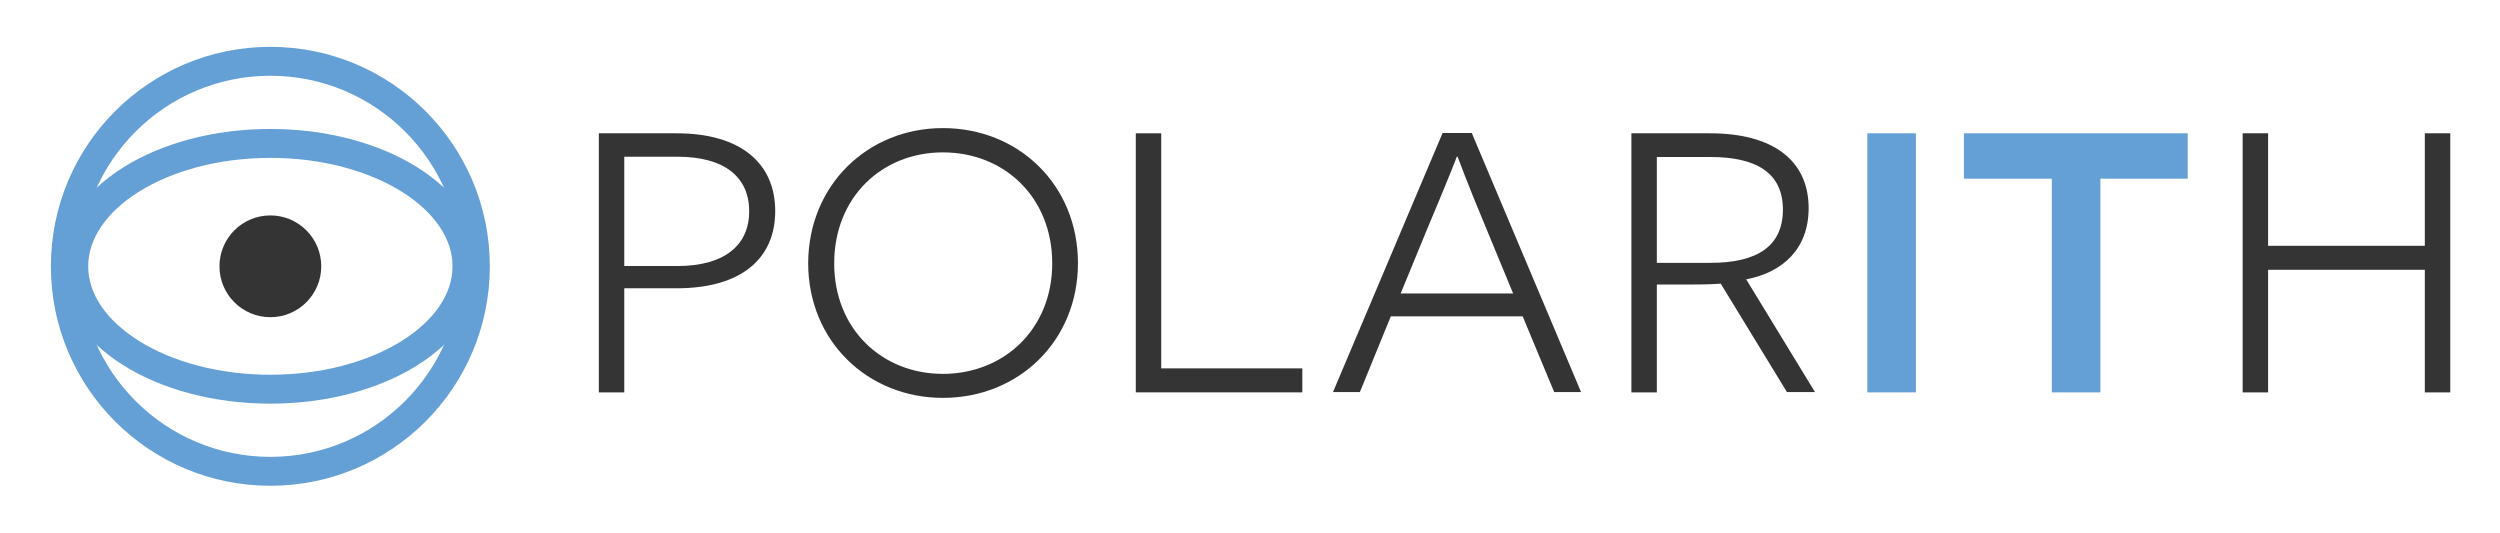 <?xml version="1.0" encoding="utf-8"?>
<!-- Generator: Adobe Illustrator 22.0.1, SVG Export Plug-In . SVG Version: 6.00 Build 0)  -->
<svg version="1.1" id="Layer_1" xmlns="http://www.w3.org/2000/svg" xmlns:xlink="http://www.w3.org/1999/xlink" x="0px" y="0px"
	 viewBox="0 0 864.6 184.3" style="enable-background:new 0 0 864.6 184.3;" xml:space="preserve">
<style type="text/css">
	.st0{fill:#343434;}
	.st1{fill:none;stroke:#649FD6;stroke-width:10;stroke-miterlimit:10;}
	.st2{fill:#649FD6;}
</style>
<g>
	<circle class="st0" cx="93.5" cy="92.1" r="17.6"/>
	<circle class="st1" cx="93.5" cy="92.1" r="70.9"/>
	<ellipse class="st1" cx="93.5" cy="92.1" rx="68" ry="42.5"/>
</g>
<g>
	<g>
		<path class="st0" d="M234,46.1c22.2,0,34.1,10.4,34.1,26.9c0,16.5-11.8,26.7-34.1,26.7h-18.1v36h-8.8V46.1H234z M234.3,92
			c16.5,0,24.8-7.4,24.8-18.9c0-11.7-8.3-18.9-24.8-18.9h-18.4V92H234.3z"/>
		<path class="st0" d="M326.1,44.3c26.2,0,46.7,19.7,46.7,46.7c0,26.9-20.5,46.6-46.7,46.6c-26.1,0-46.6-19.7-46.6-46.6
			C279.6,64,300.1,44.3,326.1,44.3z M326.1,129.3c21.1,0,37.8-15.5,37.8-38.2c0-22.9-16.6-38.4-37.8-38.4
			c-21.1,0-37.6,15.5-37.6,38.4C288.5,113.8,305,129.3,326.1,129.3z"/>
		<path class="st0" d="M392.8,46.1h8.8v81.3h48.8v8.3h-57.6V46.1z"/>
		<path class="st0" d="M481,109.4l-10.7,26.2H461l37.9-89.6H509l37.8,89.6h-9.3l-10.9-26.2H481z M514,79
			c-6.9-16.5-9.8-24.6-9.9-24.8h-0.3c0,0.2-3.5,9.1-10.6,25.9l-8.8,21.4h38.9L514,79z"/>
		<path class="st0" d="M595.1,98.1c-4,0.3-8.2,0.3-10.4,0.3H573v37.3h-8.8V46.1h27.2c21.4,0,34.1,9.1,34.1,25.9
			c0,13.9-8.8,22.2-21.6,24.6l23.8,39H618L595.1,98.1z M591.6,90.9c16.3,0,25-5.9,25-18.4c0-13-9.6-18.2-25-18.2H573v36.6H591.6z"/>
		<path class="st2" d="M645.8,46.1h16.8v89.6h-16.8V46.1z"/>
		<path class="st2" d="M726.4,61.8v73.9h-16.8V61.8h-30.4V46.1h77.4v15.7H726.4z"/>
		<path class="st0" d="M838.6,135.7V93.3h-54.2v42.4h-8.8V46.1h8.8V85h54.2V46.1h8.8v89.6H838.6z"/>
	</g>
</g>
<g>
</g>
<g>
</g>
<g>
</g>
<g>
</g>
<g>
</g>
<g>
</g>
</svg>
